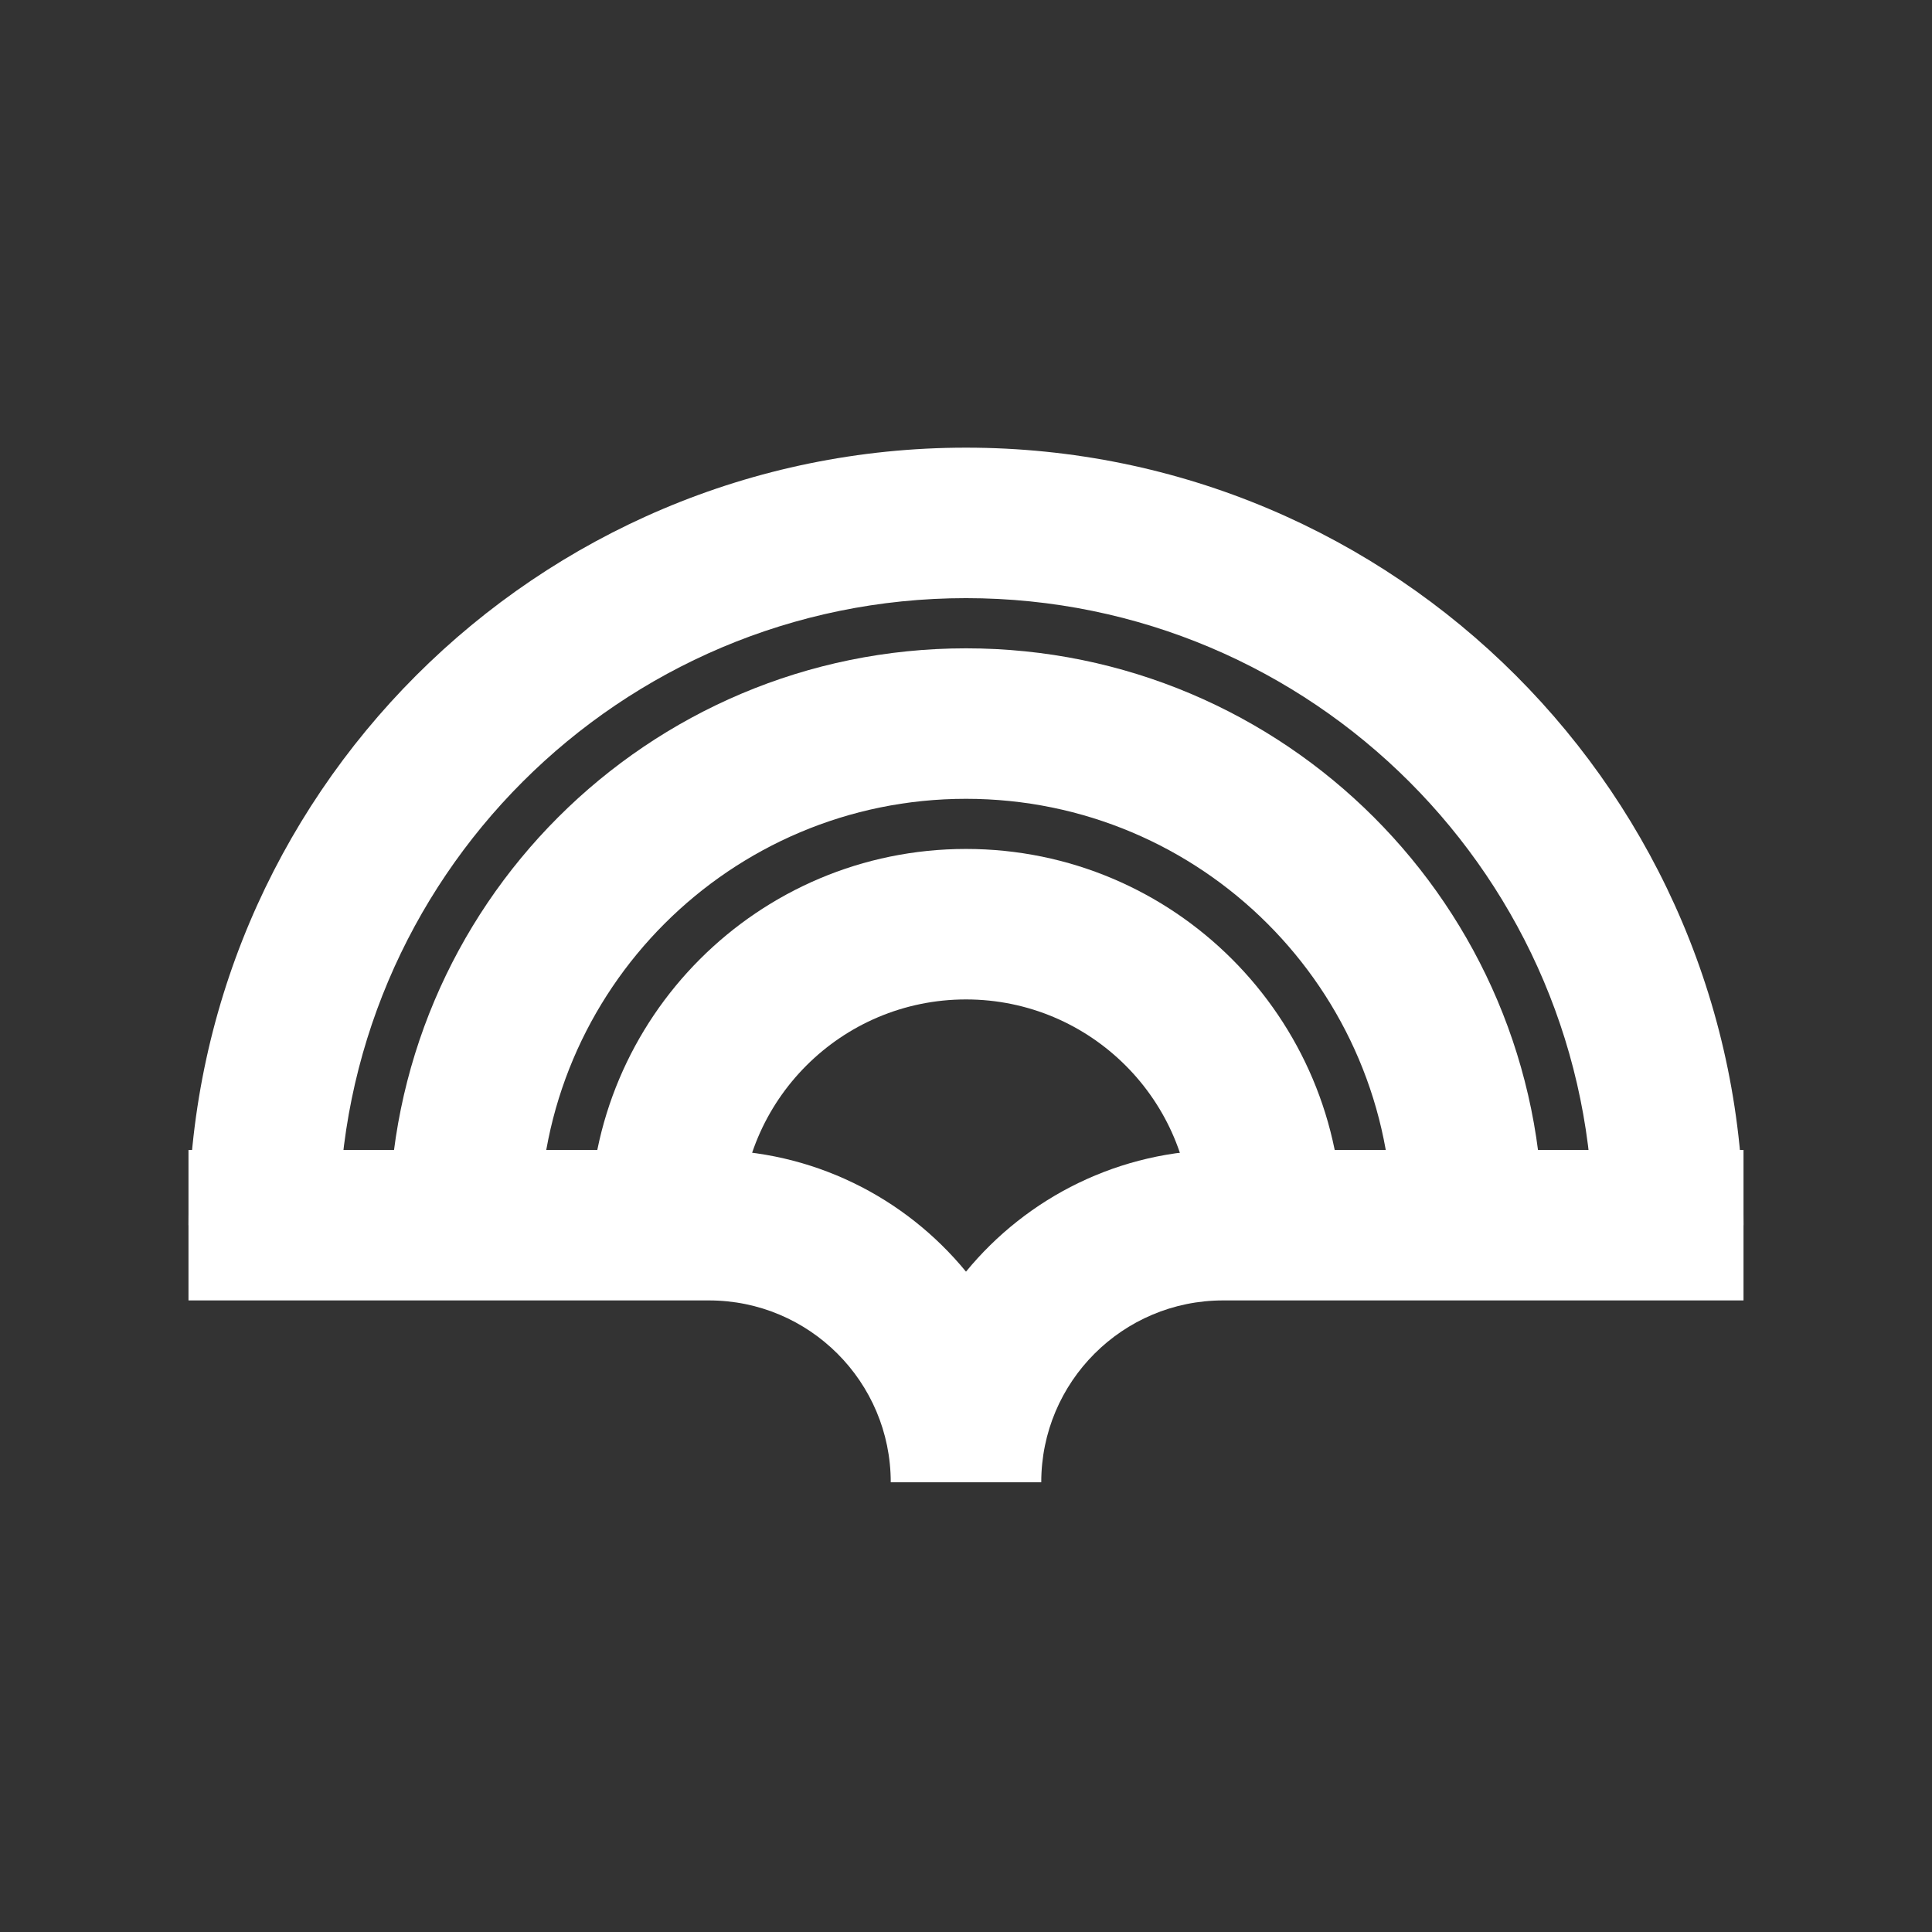 <svg width="82" height="82" viewBox="0 0 82 82" fill="none" xmlns="http://www.w3.org/2000/svg">
<rect x="0" y="0" width="82" height="82" fill="#333333" stroke="none"/>
<path fill-rule="evenodd" clip-rule="evenodd" d="M41 42.419C35.709 42.419 31.419 46.709 31.419 52H25.032C25.032 43.181 32.181 36.032 41 36.032C49.819 36.032 56.968 43.181 56.968 52H50.581C50.581 46.709 46.291 42.419 41 42.419Z" fill="white"/>
<path fill-rule="evenodd" clip-rule="evenodd" d="M41.001 33.904C31.006 33.904 22.904 42.006 22.904 52.001H16.517C16.517 38.478 27.478 27.517 41.001 27.517C54.523 27.517 65.484 38.478 65.484 52.001H59.097C59.097 42.006 50.995 33.904 41.001 33.904Z" fill="white"/>
<path fill-rule="evenodd" clip-rule="evenodd" d="M41 25.387C26.302 25.387 14.387 37.302 14.387 52H8C8 33.775 22.775 19 41 19C59.225 19 74 33.775 74 52H67.613C67.613 37.302 55.698 25.387 41 25.387Z" fill="white"/>
<path d="M30.089 48.807C34.486 48.807 38.413 50.82 41 53.973C43.587 50.82 47.514 48.807 51.911 48.807H74V55.194H51.911C47.649 55.194 44.194 58.65 44.194 62.912H37.806C37.806 58.65 34.351 55.194 30.089 55.194H8V48.807H30.089Z" fill="white"/>
</svg>

